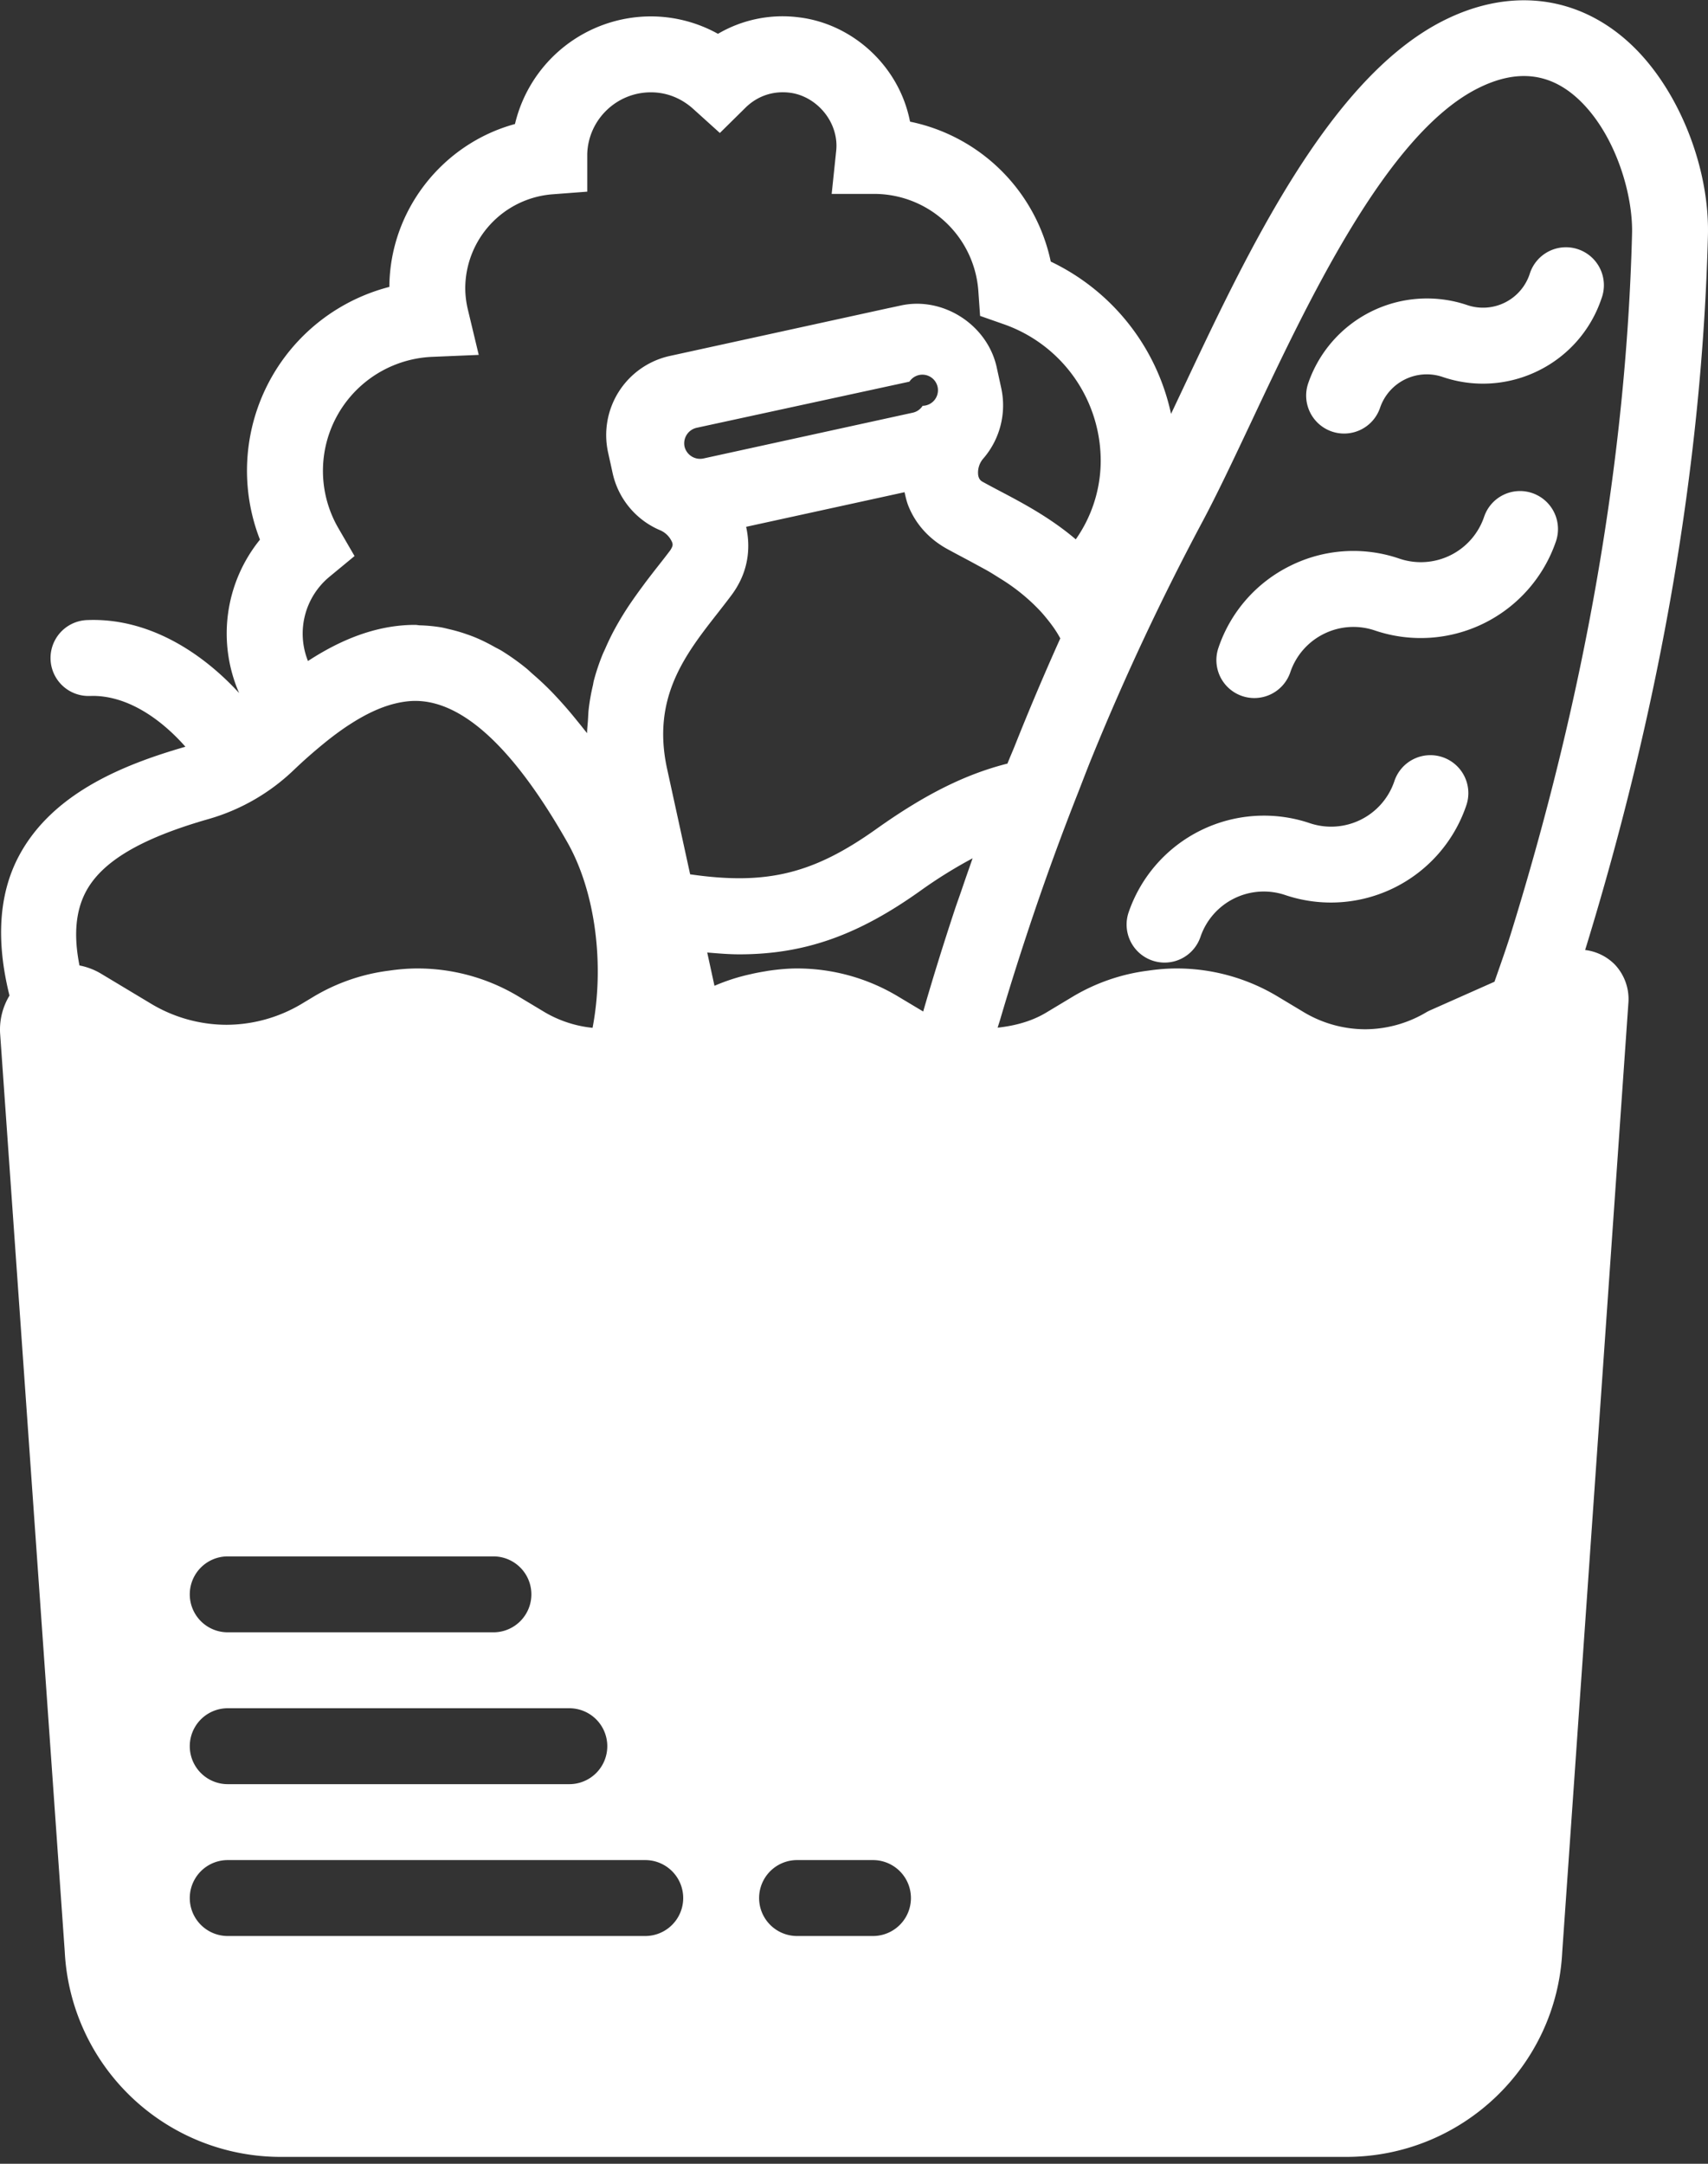 <svg width="45" height="57" xmlns="http://www.w3.org/2000/svg"><rect width="100%" height="100%" fill="#333333" stroke="none"/><g fill="#fff" fill-rule="evenodd"><path d="M30.361 25.304a.998.998 0 0 0 1.268-.626 1.763 1.763 0 0 1 2.232-1.1 3.766 3.766 0 0 0 4.768-2.352 1 1 0 1 0-1.894-.642 1.759 1.759 0 0 1-2.232 1.099 3.77 3.77 0 0 0-4.768 2.352 1.002 1.002 0 0 0 .626 1.269m2.366-6.968a1.001 1.001 0 0 0 1.268-.626 1.75 1.75 0 0 1 .887-1.013 1.75 1.75 0 0 1 1.345-.087 3.765 3.765 0 0 0 4.768-2.352 1.002 1.002 0 0 0-.626-1.269.998.998 0 0 0-1.268.626 1.76 1.76 0 0 1-2.232 1.101 3.729 3.729 0 0 0-2.871.187 3.74 3.74 0 0 0-1.897 2.164 1 1 0 0 0 .626 1.269m2.364-6.968a1 1 0 0 0 1.269-.626 1.3 1.3 0 0 1 1.648-.812 3.29 3.29 0 0 0 2.521-.164 3.278 3.278 0 0 0 1.664-1.9 1 1 0 1 0-1.893-.642 1.295 1.295 0 0 1-1.649.811 3.309 3.309 0 0 0-4.185 2.064 1.001 1.001 0 0 0 .625 1.269"/><path d="M41.763 25.026c1.988-6.46 3.079-12.79 3.235-18.817.045-1.728-.708-3.692-1.871-4.886-1.389-1.425-3.279-1.716-5.143-.756-2.987 1.541-5.123 6.074-6.839 9.718l-.292.618a5.79 5.79 0 0 0-3.169-4.012 4.769 4.769 0 0 0-3.707-3.686 3.478 3.478 0 0 0-.076-.309C23.52 1.595 22.37.614 21.042.456a3.364 3.364 0 0 0-2.126.435 3.646 3.646 0 0 0-1.768-.459 3.683 3.683 0 0 0-3.58 2.835c-1.901.518-3.296 2.263-3.31 4.291a5 5 0 0 0-3.409 6.658 3.927 3.927 0 0 0-.549 4.041c-.999-1.09-2.404-1.981-3.984-1.923a1 1 0 0 0 .031 2c.033.001.065-.002.096-.002.937 0 1.808.62 2.442 1.339-1.586.458-3.498 1.201-4.39 2.884-.535 1.011-.599 2.251-.245 3.671a1.73 1.73 0 0 0-.247.998l1.703 24.187a5.696 5.696 0 0 0 5.691 5.408h28.071c3.036 0 5.536-2.375 5.691-5.389l1.746-25.046a1.327 1.327 0 0 0-.359-.974 1.322 1.322 0 0 0-.783-.384zM31.669 13.764c.396-.74.828-1.656 1.286-2.626 1.503-3.193 3.562-7.564 5.946-8.793 1.08-.556 2.003-.436 2.793.374.891.914 1.331 2.422 1.305 3.438-.153 5.912-1.233 12.134-3.211 18.494-.065.209-.209.631-.414 1.211l-1.704.757a.93.93 0 0 0-.108.057 3.174 3.174 0 0 1-1.596.438 3.17 3.17 0 0 1-1.595-.438l-.713-.428A5.162 5.162 0 0 0 31 25.512c-.253 0-.504.022-.752.058a5.117 5.117 0 0 0-1.974.678l-.712.428c-.389.233-.83.347-1.277.396.022-.076.047-.149.069-.224.277-.944.576-1.876.888-2.799a69.795 69.795 0 0 1 1.169-3.187c.12-.308.237-.618.362-.923a66.213 66.213 0 0 1 2.896-6.175zM20.116 25.595c-.11.019-.219.039-.327.065a5.14 5.14 0 0 0-.965.309l-.191-.877c.288.024.574.048.844.048 1.744 0 3.148-.519 4.762-1.667a12.34 12.34 0 0 1 1.386-.863c-.091.26-.183.521-.272.783-.063.188-.132.373-.195.562-.294.89-.574 1.786-.835 2.691l-.665-.398A5.165 5.165 0 0 0 21 25.512c-.242 0-.481.023-.719.056-.056.007-.11.019-.165.027zm-1.589-13.516a.422.422 0 0 1-.492-.316.42.42 0 0 1 .316-.493l5.609-1.216a.41.41 0 1 1 .348.636.41.41 0 0 1-.258.181l-5.523 1.208zm.394 4.056c.117-.151.231-.296.341-.443.079-.105.149-.214.206-.323.247-.463.304-.982.19-1.491l4.174-.912c.028.128.057.255.105.373.187.458.521.839.987 1.105.152.084.311.168.474.255.135.071.271.145.406.219.065.035.131.07.196.107.119.066.233.141.349.213a5.124 5.124 0 0 1 .886.683c.095.093.189.188.276.292.154.184.302.375.424.604a70.4 70.4 0 0 0-1.209 2.855c-.06.148-.124.293-.183.443-1.096.278-2.155.798-3.463 1.729-1.648 1.171-2.875 1.481-4.897 1.188l-.607-2.778c-.411-1.88.482-3.018 1.345-4.119zM13 41a1 1 0 1 1 0 2H6a1 1 0 1 1 0-2h7zm-7 4h9a1 1 0 1 1 0 2H6a1 1 0 1 1 0-2zm2.687-29.812l.654-.54-.425-.733A3.006 3.006 0 0 1 11.398 9.4l1.215-.051-.283-1.181a2.464 2.464 0 0 1-.072-.578 2.49 2.49 0 0 1 2.29-2.471l.924-.07v-.995c.028-.9.77-1.622 1.676-1.622.522 0 .896.238 1.117.438l.701.633.673-.664c.307-.304.72-.452 1.167-.397.535.064 1.019.482 1.176 1.018.053.18.068.353.047.531l-.117 1.117h1.127a2.753 2.753 0 0 1 2.737 2.557l.046.657.621.218a3.812 3.812 0 0 1 2.556 3.683 3.612 3.612 0 0 1-.656 1.985c-.669-.569-1.39-.952-1.997-1.271-.157-.083-.309-.163-.462-.248-.043-.024-.094-.066-.112-.171a.564.564 0 0 1 .139-.444 2.143 2.143 0 0 0 .469-1.847l-.12-.55c-.245-1.121-1.416-1.878-2.537-1.627l-.268.058-.009.001-2.935.642-2.864.626a2.134 2.134 0 0 0-1.627 2.538l.06.272.001.003.001.004.059.271a2.13 2.13 0 0 0 1.237 1.497.6.6 0 0 1 .33.323c.027.074.012.112-.046.208-.1.133-.206.269-.315.407-.111.141-.226.29-.343.444l-.106.144a14.03 14.03 0 0 0-.257.36 8.176 8.176 0 0 0-.473.775 6.666 6.666 0 0 0-.212.441c-.027.063-.058.123-.084.187a5.72 5.72 0 0 0-.229.688c-.009.036-.013.075-.021.111a5.35 5.35 0 0 0-.113.641c-.01.088-.012.18-.018.271-.007.118-.023.231-.023.353-.028-.038-.057-.069-.086-.107-.065-.085-.132-.164-.198-.246a10.798 10.798 0 0 0-.445-.519c-.074-.08-.147-.16-.221-.235a7.747 7.747 0 0 0-.474-.444c-.059-.051-.117-.109-.176-.157a6.246 6.246 0 0 0-.639-.456c-.065-.041-.131-.071-.196-.107a4.862 4.862 0 0 0-.468-.234 3.742 3.742 0 0 0-.26-.099 4.214 4.214 0 0 0-.43-.127c-.087-.02-.174-.044-.261-.059a4.214 4.214 0 0 0-.549-.052c-.043-.001-.084-.012-.127-.012-1.039 0-1.985.405-2.824.952a1.942 1.942 0 0 1 .573-2.225zm-6.425 8.303c.423-.797 1.45-1.405 3.233-1.915a5.38 5.38 0 0 0 2.236-1.283c.28-.268.544-.498.798-.705.227-.186.446-.347.657-.486l.024-.015c.418-.272.805-.453 1.169-.546l.044-.011c.178-.042.351-.066.518-.066 1.258 0 2.607 1.255 4.01 3.73.735 1.297.98 3.212.661 4.882a3.111 3.111 0 0 1-1.241-.4l-.713-.428A5.165 5.165 0 0 0 11 25.512c-.253 0-.504.022-.752.058a5.117 5.117 0 0 0-1.974.678l-.346.208a3.882 3.882 0 0 1-1.962.54 3.879 3.879 0 0 1-1.961-.54l-1.347-.809a1.75 1.75 0 0 0-.564-.214c-.158-.792-.102-1.432.168-1.942zM17 51H6a1 1 0 1 1 0-2h11a1 1 0 1 1 0 2zm6 0h-2a1 1 0 1 1 0-2h2a1 1 0 1 1 0 2z"/></g></svg>
